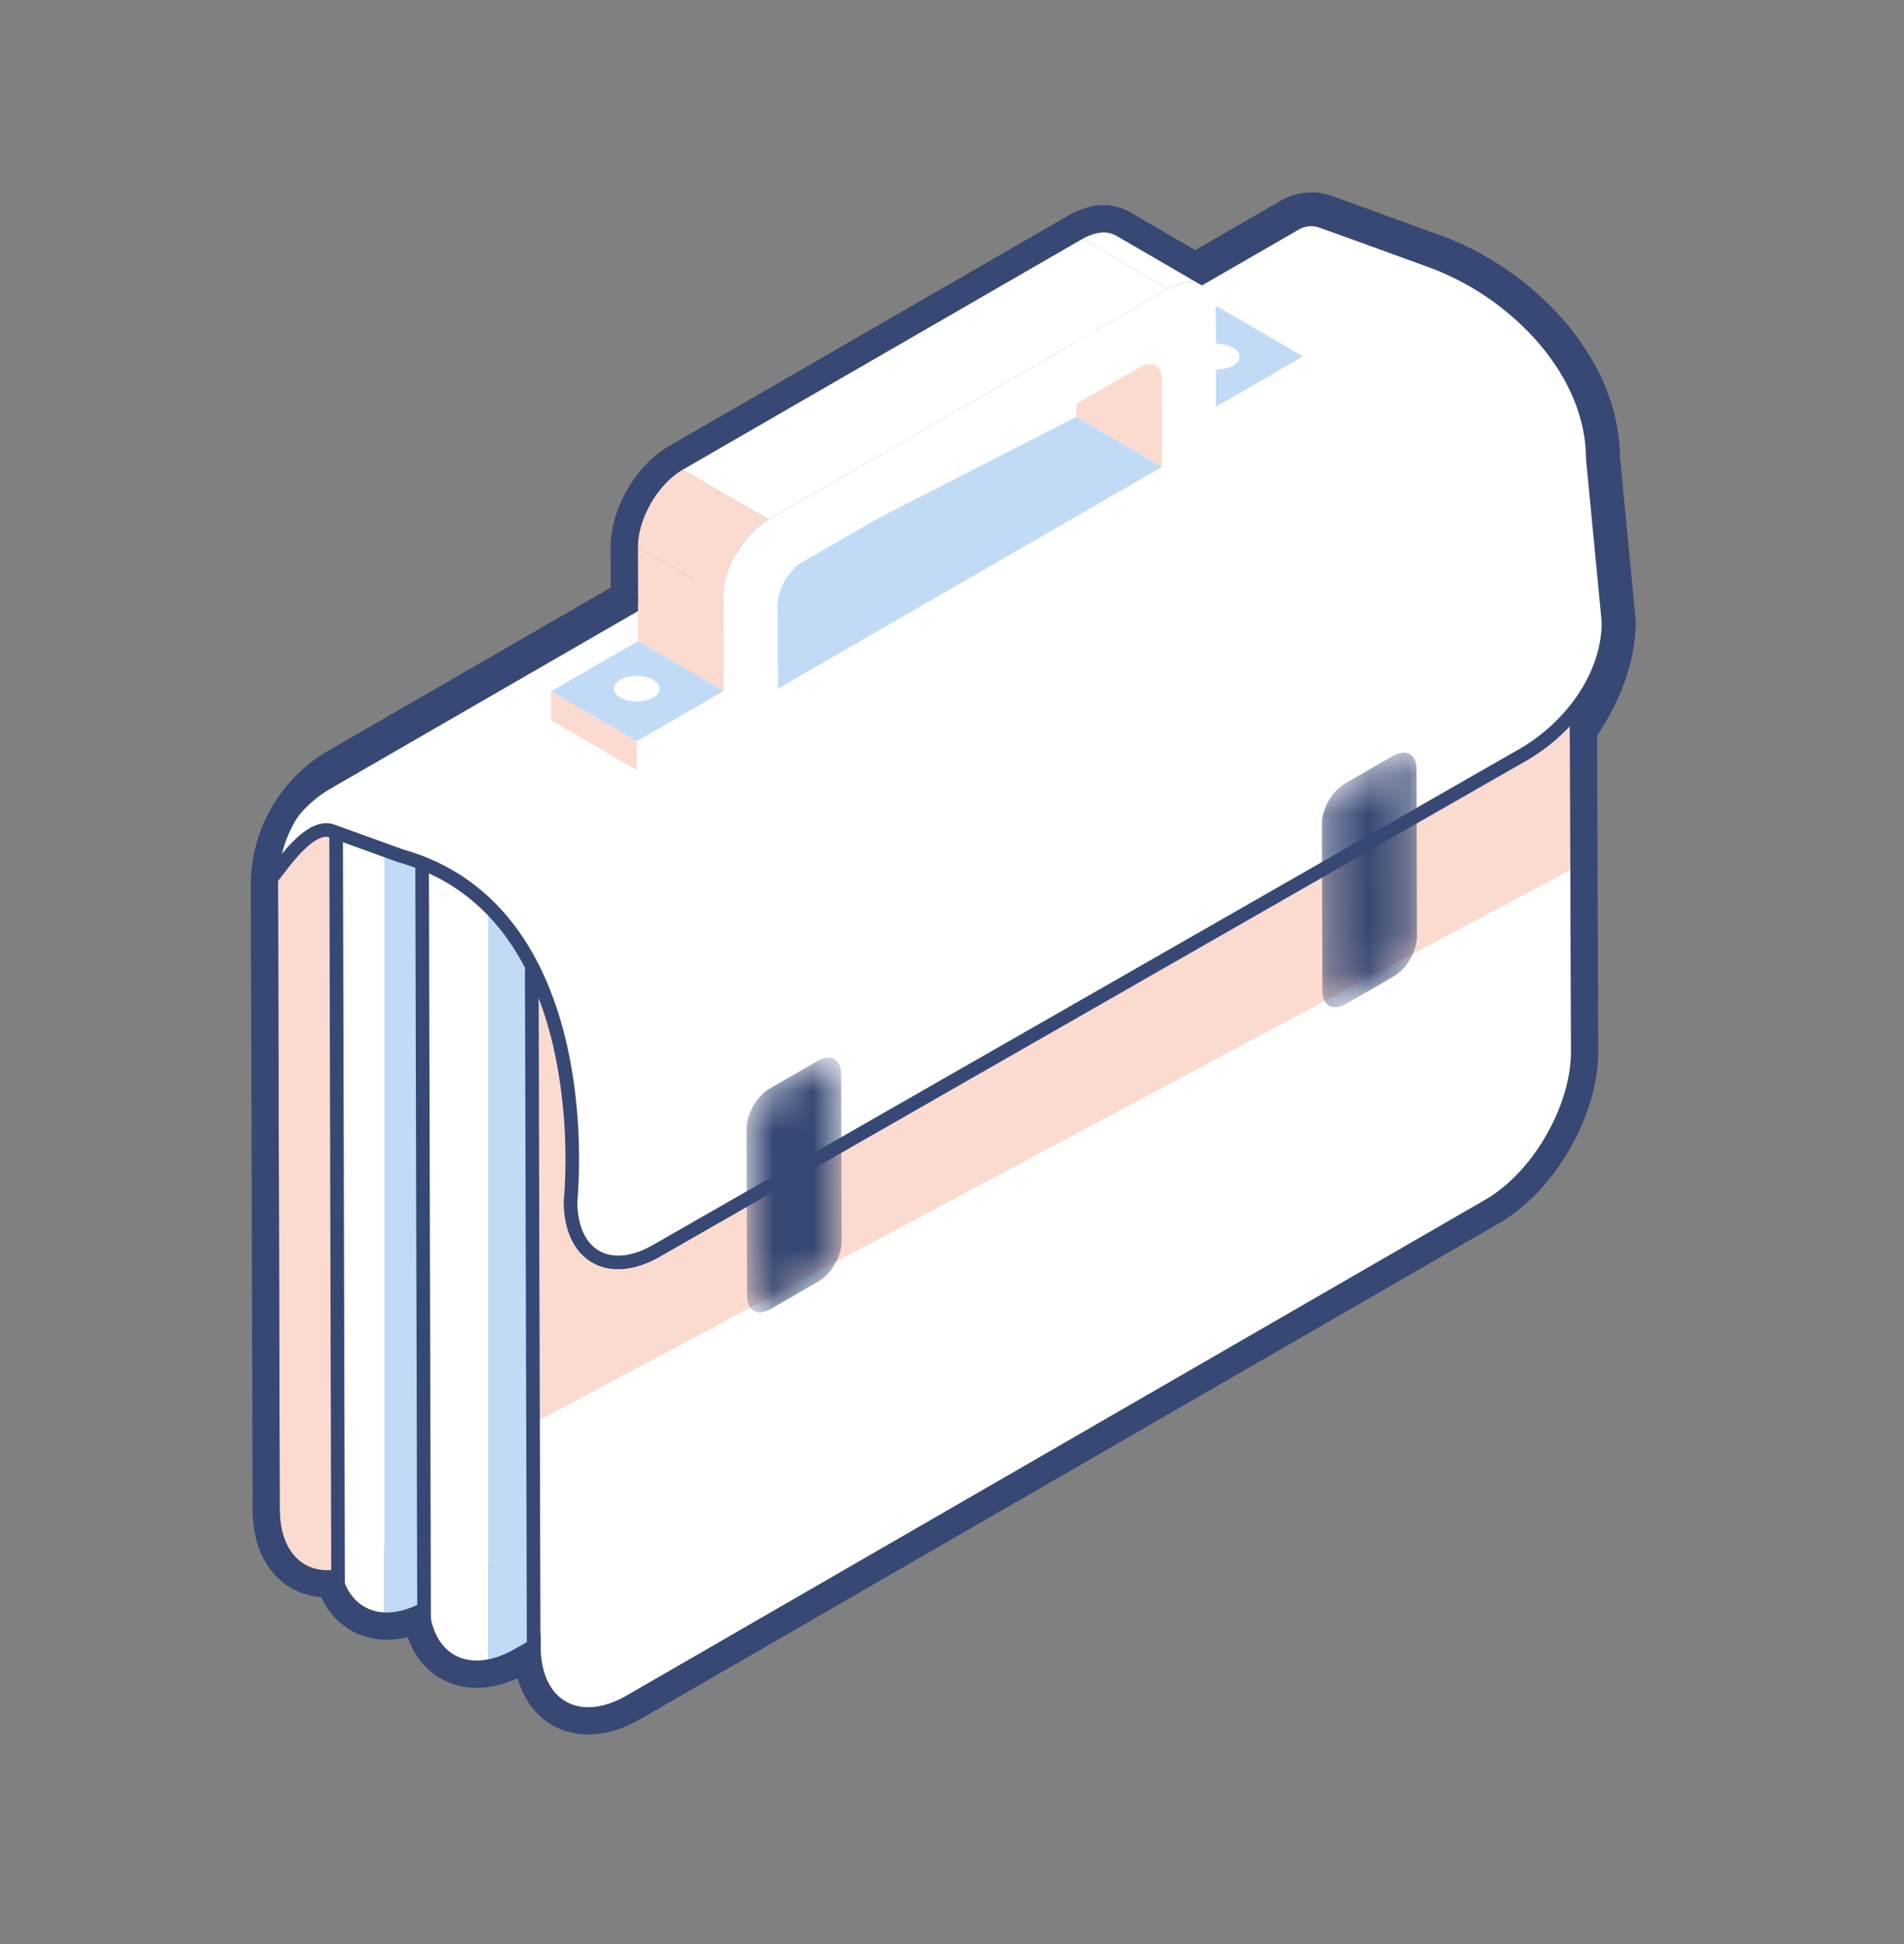 <svg width="48" height="49" fill="none" xmlns="http://www.w3.org/2000/svg"><rect width="100%" height="100%" fill="#808080" stroke="none"/><path d="M32.98 5.45 8.62 19.516a3.223 3.223 0 0 0-1.611 2.8l.044 15.728c.004 1.375.977 1.93 2.174 1.238L30.87 26.786c1.196-.69 2.163-2.366 2.16-3.74L32.98 5.45Z" fill="#FBDBD0"/><path d="M34.474 6.517 9.688 20.827v19.816c.308.014.66-.08 1.034-.296l21.642-12.495c1.197-.69 2.164-2.366 2.16-3.74l-.05-17.595Z" fill="#C1DBF6"/><path d="m10.764 21.767.05 18.553c.003 1.104.631 1.677 1.497 1.504v-20.95l-1.547.893Z" fill="#fff"/><path d="M36.74 7.728 12.311 21.832v19.992c.213-.043.44-.129.677-.265L34.63 29.064c1.197-.691 2.164-2.366 2.16-3.741l-.05-17.595Z" fill="#C1DBF6"/><path d="m8.498 21.13.05 17.979c.003.945.463 1.502 1.14 1.534v-20.2l-1.19.687ZM39.555 12.74 13.58 27.738l.05 13.758c.004 1.375.977 1.93 2.174 1.238L37.446 30.24c1.196-.691 2.163-2.366 2.16-3.74l-.05-13.759Z" fill="#fff"/><path d="M39.555 12.74 13.58 23.901l.03 11.892 25.98-13.864-.034-9.189Z" fill="#FBDBD0"/><path d="m13.609 35.793.02 5.703c.004 1.375.977 1.93 2.174 1.238L37.446 30.24c1.196-.691 2.163-2.366 2.16-3.74l-.017-4.57-25.98 13.864Z" fill="#fff"/><path fill-rule="evenodd" clip-rule="evenodd" d="M13.405 24.281c.095 0 .172.076.172.171l.049 17.504a.171.171 0 0 1-.343.001l-.049-17.504c0-.095.077-.172.171-.172ZM10.642 21.595c.094 0 .171.076.171.171l.05 19.098a.171.171 0 1 1-.344 0l-.049-19.097c0-.095.077-.172.171-.172ZM8.473 20.768c.095 0 .172.077.172.171l.049 18.998a.171.171 0 1 1-.343.001L8.302 20.94c0-.095.077-.171.171-.172Z" fill="#374874"/><path d="m36.074 6.573-2.741-.994a.807.807 0 0 0-.679.06L8.252 19.727c-.309.178-1.435.89-1.435 2.398 0 .183.863-1.401 1.542-1.185l1.74.63c5.073 1.422 4.284 8.713 4.284 8.713.004 1.375.977 1.93 2.174 1.24L38.39 19.026c1.197-.691 2.164-1.982 2.16-3.357l-.397-4.113c-.006-2.232-1.981-4.223-4.08-4.984Z" fill="#fff"/><path fill-rule="evenodd" clip-rule="evenodd" d="M32.568 5.49a.978.978 0 0 1 .823-.072l2.742.994a7.14 7.14 0 0 1 2.895 1.99c.775.891 1.292 1.982 1.298 3.146l.396 4.113v.008c.004 1.454-1.012 2.794-2.245 3.506L16.641 31.672c-.63.363-1.24.42-1.704.155-.466-.265-.724-.818-.726-1.542v-.019l.001-.004.002-.015c0-.013.003-.033.005-.06l.016-.229c.011-.198.022-.485.02-.834a12.98 12.98 0 0 0-.28-2.626c-.432-1.976-1.478-4.076-3.924-4.762l-.006-.001-1.742-.632c-.096-.03-.22-.002-.378.101-.157.102-.316.26-.463.43-.123.14-.23.282-.317.396l-.048.062a1.757 1.757 0 0 1-.12.147.326.326 0 0 1-.035.03.204.204 0 0 1-.079.038.18.18 0 0 1-.186-.072.192.192 0 0 1-.032-.11c0-1.606 1.202-2.361 1.52-2.545L32.569 5.49Zm.706.25a.635.635 0 0 0-.534.047L8.338 19.875c-.26.15-1.087.674-1.3 1.732.052-.064.107-.132.166-.2.154-.177.338-.363.534-.49.193-.127.43-.218.673-.14h.003l1.737.63c2.623.738 3.718 2.993 4.16 5.016.222 1.016.282 1.984.287 2.698a13.22 13.22 0 0 1-.042 1.158l-.001.013c.003.646.232 1.054.553 1.236.321.184.796.173 1.363-.154l21.835-12.496c1.158-.668 2.073-1.906 2.073-3.2l-.396-4.113v-.008c-.003-1.064-.476-2.082-1.213-2.931a6.796 6.796 0 0 0-2.754-1.892l-2.742-.994ZM6.988 22.122v.003-.003Z" fill="#374874"/><path d="m19.612 17.358 9.686-5.593-2.163-1.257-11.05 5.652 3.527 1.198ZM30.657 10.253l-2.163-1.257 2.196-1.268 2.163 1.258-2.196 1.267Z" fill="#C1DBF6"/><path d="m29.295 10.57-.003-1.002a.624.624 0 0 0-.011-.12.377.377 0 0 0-.083-.178.27.27 0 0 0-.067-.055l-2.163-1.257c.05.029.09.074.117.133.028.06.043.134.044.22l.003 1.002.003 1.195 2.163 1.257-.003-1.195Z" fill="#FBDBD0"/><path d="M29.73 7.155a1.107 1.107 0 0 1 .166-.035.74.74 0 0 1 .113-.005h.017c.03.002.06.005.089.011l.02.005a.61.61 0 0 1 .067.019l.02.007c.027.01.054.023.079.037h-.002.002l-2.163-1.257-.007-.004a.568.568 0 0 0-.06-.029l-.012-.004-.02-.007-.031-.011c-.012-.004-.024-.006-.035-.008l-.021-.005-.012-.003a.671.671 0 0 0-.072-.008h-.023c-.018-.001-.037-.002-.056 0l-.02.001-.036.004c-.012.001-.023.001-.034.003l-.03.007a1.006 1.006 0 0 0-.05.01c-.008.002-.017.003-.025.006-.01.002-.018.006-.027.009a1.147 1.147 0 0 0-.085.03c-.01.003-.02.005-.03.01l-.017.008c-.05.021-.1.045-.15.075l2.162 1.257a1.456 1.456 0 0 1 .283-.123Z" fill="#fff"/><path d="m18.249 17.417-2.163-1.257-.007-2.367 2.163 1.257.007 2.367Z" fill="#FBDBD0"/><path d="m19.37 13.096-2.163-1.257 10.077-5.818 2.163 1.257-10.077 5.818Z" fill="#fff"/><path d="m16.053 18.685-2.163-1.257 2.196-1.268 2.163 1.257-2.196 1.268Z" fill="#C1DBF6"/><path d="m16.055 19.411-2.163-1.257-.002-.726 2.163 1.257.002.726ZM18.26 14.804l.016-.09.012-.062.015-.058.021-.081.014-.046.03-.091.014-.037c.016-.042.032-.084.05-.125l.007-.014c.016-.037.033-.073.051-.11l.018-.034a2.75 2.75 0 0 1 .055-.101l.01-.02c.023-.04.047-.078.072-.116l.022-.033a2.499 2.499 0 0 1 .183-.242l.043-.049a2.304 2.304 0 0 1 .272-.258l.03-.022c.057-.043.115-.084.175-.119l-2.163-1.257a1.71 1.71 0 0 0-.176.12l-.03.021c-.054.043-.107.09-.159.14l-.013.012-.024.026c-.026.026-.05.052-.075.08l-.024.025-.02.024a2.33 2.33 0 0 0-.044.053l-.028.035-.023.03-.031.043-.022.03-.034.051-.022.033-.01.013-.058.096-.003.007-.011.02-.039.069-.016.032-.018.034-.015.03a2.49 2.49 0 0 0-.036.08l-.007.014-.002.004a2.675 2.675 0 0 0-.041.102l-.007.018-.013.038-.019.05-.012.04-.014.047-.009.03c-.005.016-.008.034-.012.05l-.015.059-.005.02-.007.042-.015.09-.005.025-.001.023a1.675 1.675 0 0 0-.013.198l2.163 1.257c0-.065.005-.131.013-.198l.006-.048Z" fill="#FBDBD0"/><path d="M29.447 7.278c.663-.382 1.201-.076 1.203.686l.007 2.29 2.196-1.268.002.726-2.196 1.268-1.36.785-.004-1.195-.003-1.002c-.001-.349-.25-.49-.553-.315l-8.513 4.915c-.343.198-.621.68-.62 1.075l.002.92.004 1.195-1.361.785-2.196 1.268-.002-.726 2.196-1.268-.007-2.367c-.002-.718.503-1.593 1.128-1.954l10.077-5.818ZM16.053 17.681c.318 0 .576-.145.576-.323 0-.179-.258-.324-.576-.324-.319 0-.577.145-.577.324 0 .178.258.323.577.323Z" fill="#fff"/><path d="M30.673 9.314c.319 0 .577-.144.577-.323 0-.179-.258-.324-.577-.324-.318 0-.576.145-.576.324 0 .179.258.323.576.323Z" fill="#fff"/><path d="M33.061 5.534c.097 0 .195.017.288.051l2.725.988c2.099.761 4.074 2.752 4.08 4.984l.397 4.113c.002.872-.386 1.863-.976 2.649l.014 3.61.016 4.5v.07c.002.687-.239 1.45-.63 2.126-.048.085-.1.168-.153.25-.373.571-.853 1.062-1.376 1.364L15.803 42.734a2.716 2.716 0 0 1-.222.115c-.267.123-.52.182-.75.182-.084 0-.164-.007-.24-.023a1.065 1.065 0 0 1-.697-.477 1.465 1.465 0 0 1-.165-.351 2.24 2.24 0 0 1-.1-.684v-.307l-.641.37c-.35.202-.68.297-.972.297-.71 0-1.2-.562-1.202-1.536v-.026l-.092.053c-.35.202-.679.297-.971.297-.597 0-1.037-.398-1.164-1.104a1.53 1.53 0 0 1-.332.038c-.71 0-1.199-.562-1.202-1.535L7.01 22.315a3.223 3.223 0 0 1 1.611-2.8l7.463-4.309-.004-1.413c0-.065.005-.131.013-.198l.001-.023.005-.026.015-.09.007-.041.005-.02.015-.058c.004-.018.007-.035.012-.052l.01-.03.013-.046.012-.04.019-.05.013-.038.007-.018.041-.102.002-.004.007-.014.036-.08.015-.03.018-.034.016-.032c.012-.024.026-.047.039-.07l.01-.02.004-.006.059-.096.009-.013.022-.033.034-.052.022-.029.031-.043.023-.03.028-.035.045-.053.019-.024.024-.025a2.51 2.51 0 0 1 .075-.08l.024-.026.014-.012c.051-.05.104-.097.159-.14l.029-.022c.057-.043.116-.084.176-.119l10.077-5.818c.052-.03.102-.054.151-.075l.018-.009.03-.01a1.12 1.12 0 0 1 .084-.03l.027-.008.026-.006a.983.983 0 0 1 .05-.01c.01-.002.02-.006.03-.007.01-.002.021-.002.033-.003a.744.744 0 0 1 .036-.004l.02-.002a.383.383 0 0 1 .056 0h.012a.129.129 0 0 1 .008 0h.003a.661.661 0 0 1 .072.01l.012.002.02.005c.012.002.024.004.036.008l.03.01.021.008.012.004a.568.568 0 0 1 .067.033l1.993 1.158 2.508-1.447a.845.845 0 0 1 .422-.114Zm0-.685c-.268 0-.533.07-.765.205l-2.164 1.249-1.65-.959-.003-.001-.007-.005a1.281 1.281 0 0 0-.137-.067l-.025-.01-.02-.007a1.488 1.488 0 0 0-.379-.08l-.021-.002h-.033a1.567 1.567 0 0 0-.152.004 1.504 1.504 0 0 0-.234.037.85.85 0 0 0-.119.034 1.849 1.849 0 0 0-.21.078 2.083 2.083 0 0 0-.2.102l-10.078 5.818a2.383 2.383 0 0 0-.287.197 2.733 2.733 0 0 0-.39.372l-.027.033a2.95 2.95 0 0 0-.155.199 1.402 1.402 0 0 0-.063.09l-.008.012-.005.007a1.433 1.433 0 0 0-.034.05c-.025.04-.05.08-.073.12l-.004.008-.006.01-.009.017a3.4 3.4 0 0 0-.065.12l-.025.048a3.109 3.109 0 0 0-.065.138v.001l-.005.01-.006.013a3.387 3.387 0 0 0-.051.127l-.011.03.003-.008-.015.041-.003.009-.004.01a2.126 2.126 0 0 0-.033.1l-.02.065a.932.932 0 0 0-.026.096l-.002.01-.003.008a3.098 3.098 0 0 0-.033.155v-.005a2.923 2.923 0 0 0-.03.209c-.011.095-.016.178-.016.258l.003 1.016-7.118 4.11c-1.21.698-1.959 2-1.955 3.396l.045 15.728c.004 1.447.848 2.14 1.73 2.213.314.666.917 1.072 1.653 1.072.172 0 .348-.022.525-.064.302.874 1.024 1.276 1.74 1.276a2.47 2.47 0 0 0 1.033-.243 2.241 2.241 0 0 0 .271.608c.27.412.663.68 1.137.774.12.024.246.036.374.036.335 0 .684-.082 1.037-.245.092-.042.186-.09.278-.144l21.643-12.495c.602-.348 1.157-.895 1.607-1.583.06-.092.119-.187.173-.282.468-.81.724-1.687.722-2.471v-.071l-.017-4.5-.012-3.388c.616-.894.977-1.951.975-2.87v-.032l-.004-.032-.393-4.082c-.026-2.603-2.295-4.782-4.532-5.593l-2.725-.989a1.527 1.527 0 0 0-.522-.091Z" fill="#374874"/><mask id="a" style="mask-type:luminance" maskUnits="userSpaceOnUse" x="18" y="26" width="4" height="8"><path d="m18.835 33.337-.016-5.561 2.385-1.377.016 5.561-2.385 1.377Z" fill="#fff"/></mask><g mask="url(#a)"><path d="m20.62 26.736-1.217.702c-.322.187-.583.638-.582 1.01l.012 4.218c0 .37.263.52.586.334l1.216-.702c.323-.187.584-.638.583-1.01l-.012-4.218c-.001-.37-.264-.52-.587-.334Z" fill="#374874"/></g><mask id="b" style="mask-type:luminance" maskUnits="userSpaceOnUse" x="33" y="18" width="3" height="8"><path d="m33.34 25.648-.017-5.562 2.385-1.377.016 5.562-2.385 1.377Z" fill="#fff"/></mask><g mask="url(#b)"><path d="m35.124 19.047-1.216.702c-.323.186-.584.638-.583 1.009l.012 4.218c.001.371.264.52.587.334l1.216-.702c.322-.186.583-.638.582-1.009l-.012-4.218c0-.371-.263-.52-.586-.334Z" fill="#374874"/></g></svg>